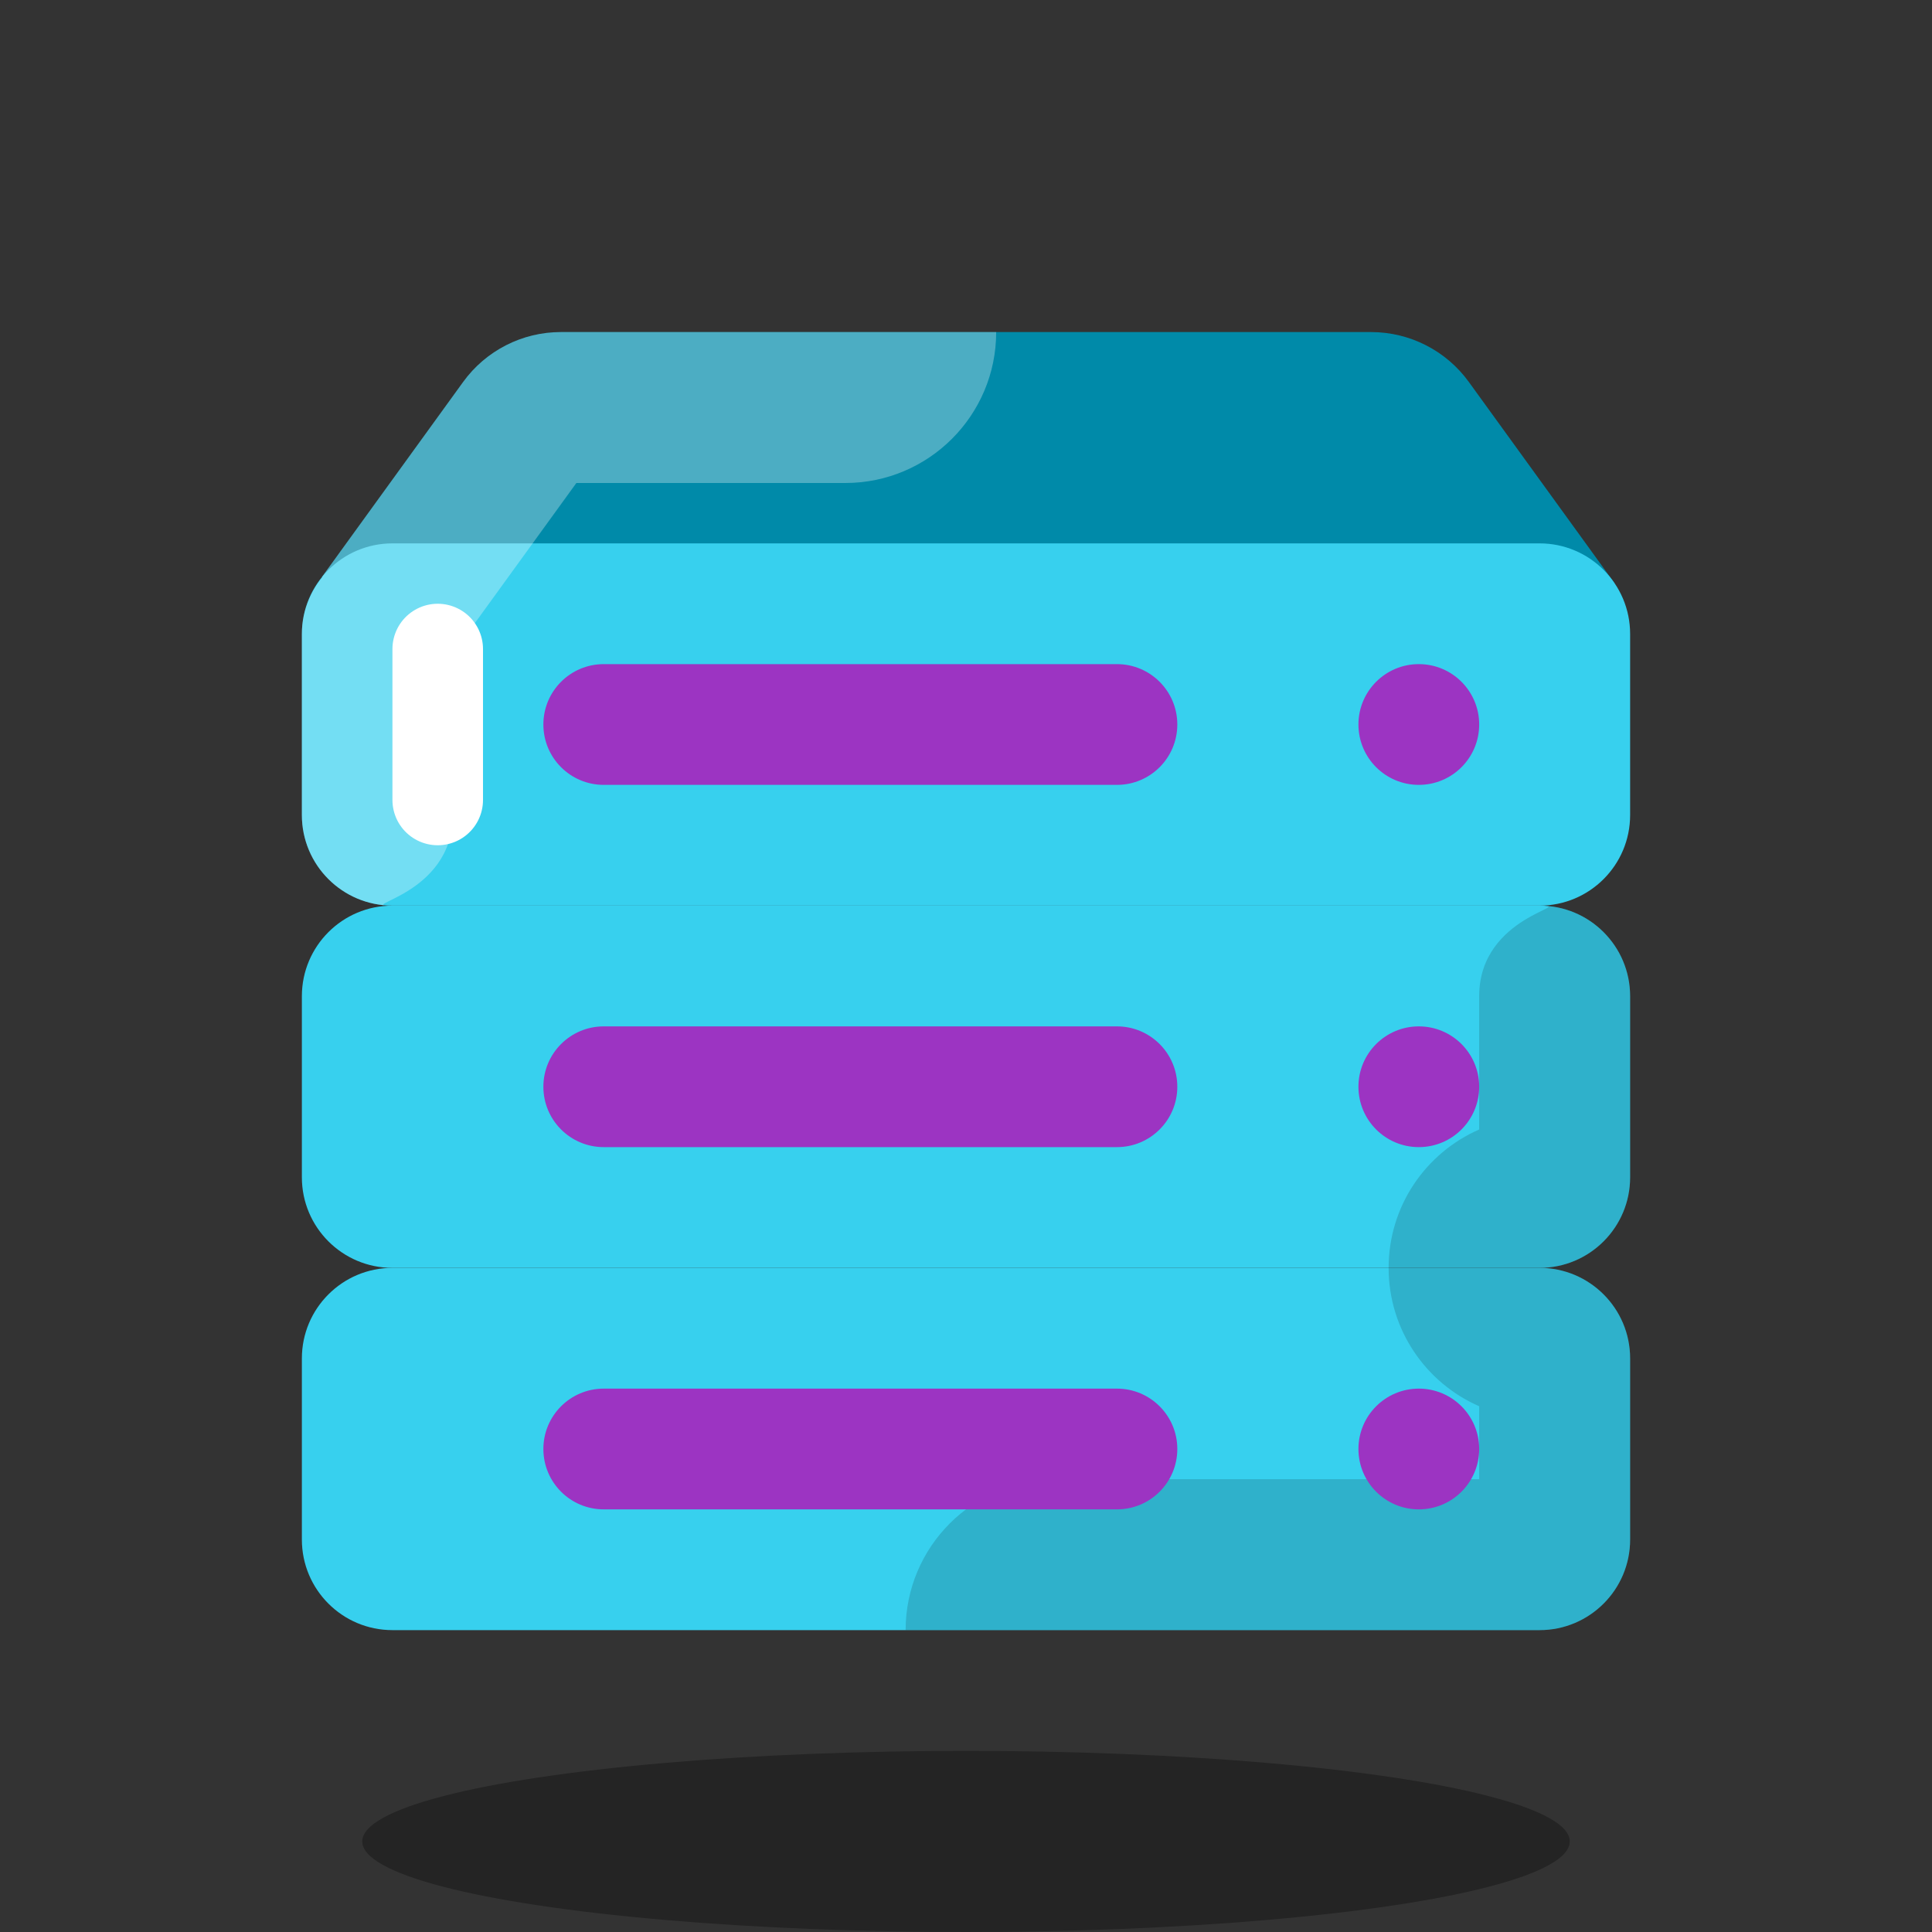 <svg xmlns="http://www.w3.org/2000/svg" x="0px" y="0px" width="64" height="64" viewBox="0 0 64 64">
<rect x="0" y="0" width="64" height="64" fill="#333333" stroke="none"/>
<path fill="#008aa9" d="M53.482,19.316l-42.82-0.199l4.68-6.463C16.094,11.615,17.299,11,18.581,11h26.837	c1.283,0,2.488,0.615,3.24,1.654L53.482,19.316z"></path><ellipse cx="32" cy="61" opacity=".3" rx="20" ry="3"></ellipse><path fill="#37d0ee" d="M51,30H13c-1.657,0-3-1.343-3-3v-6c0-1.657,1.343-3,3-3h38c1.657,0,3,1.343,3,3v6	C54,28.657,52.657,30,51,30z"></path><path fill="#37d0ee" d="M51,42H13c-1.657,0-3-1.343-3-3v-6c0-1.657,1.343-3,3-3h38c1.657,0,3,1.343,3,3v6	C54,40.657,52.657,42,51,42z"></path><path fill="#37d0ee" d="M51,54H13c-1.657,0-3-1.343-3-3v-6c0-1.657,1.343-3,3-3h38c1.657,0,3,1.343,3,3v6	C54,52.657,52.657,54,51,54z"></path><path fill="#fff" d="M33,11H18.581c-1.283,0-2.487,0.615-3.24,1.654l-4.68,6.463l0.02,0 C10.262,19.633,10,20.283,10,21v6c0,1.657,1.343,3,3,3c-1.297,0,2-0.303,2-3v-5.35L19.093,16H28C30.762,16,33,13.762,33,11z" opacity=".3"></path><path d="M54,51v-6c0-1.657-1.343-3-3-3c1.657,0,3-1.343,3-3v-6c0-1.657-1.343-3-3-3c1.297,0-2,0.303-2,3 v4.416c-1.766,0.771-3,2.533-3,4.584s1.234,3.812,3,4.584V49H35c-2.762,0-5,2.238-5,5h21C52.657,54,54,52.657,54,51z" opacity=".15"></path><circle cx="47" cy="24" r="2" fill="#9c34c2"></circle><path fill="#9c34c2" d="M37,26H20c-1.105,0-2-0.895-2-2v0c0-1.105,0.895-2,2-2h17c1.105,0,2,0.895,2,2v0	C39,25.105,38.105,26,37,26z"></path><circle cx="47" cy="36" r="2" fill="#9c34c2"></circle><path fill="#9c34c2" d="M37,38H20c-1.105,0-2-0.895-2-2v0c0-1.105,0.895-2,2-2h17c1.105,0,2,0.895,2,2v0	C39,37.105,38.105,38,37,38z"></path><circle cx="47" cy="48" r="2" fill="#9c34c2"></circle><path fill="#9c34c2" d="M37,50H20c-1.105,0-2-0.895-2-2v0c0-1.105,0.895-2,2-2h17c1.105,0,2,0.895,2,2v0	C39,49.105,38.105,50,37,50z"></path><line x1="14.5" x2="14.5" y1="21.5" y2="26.5" fill="none" stroke="#fff" stroke-linecap="round" stroke-linejoin="round" stroke-miterlimit="10" stroke-width="3"></line>
</svg>